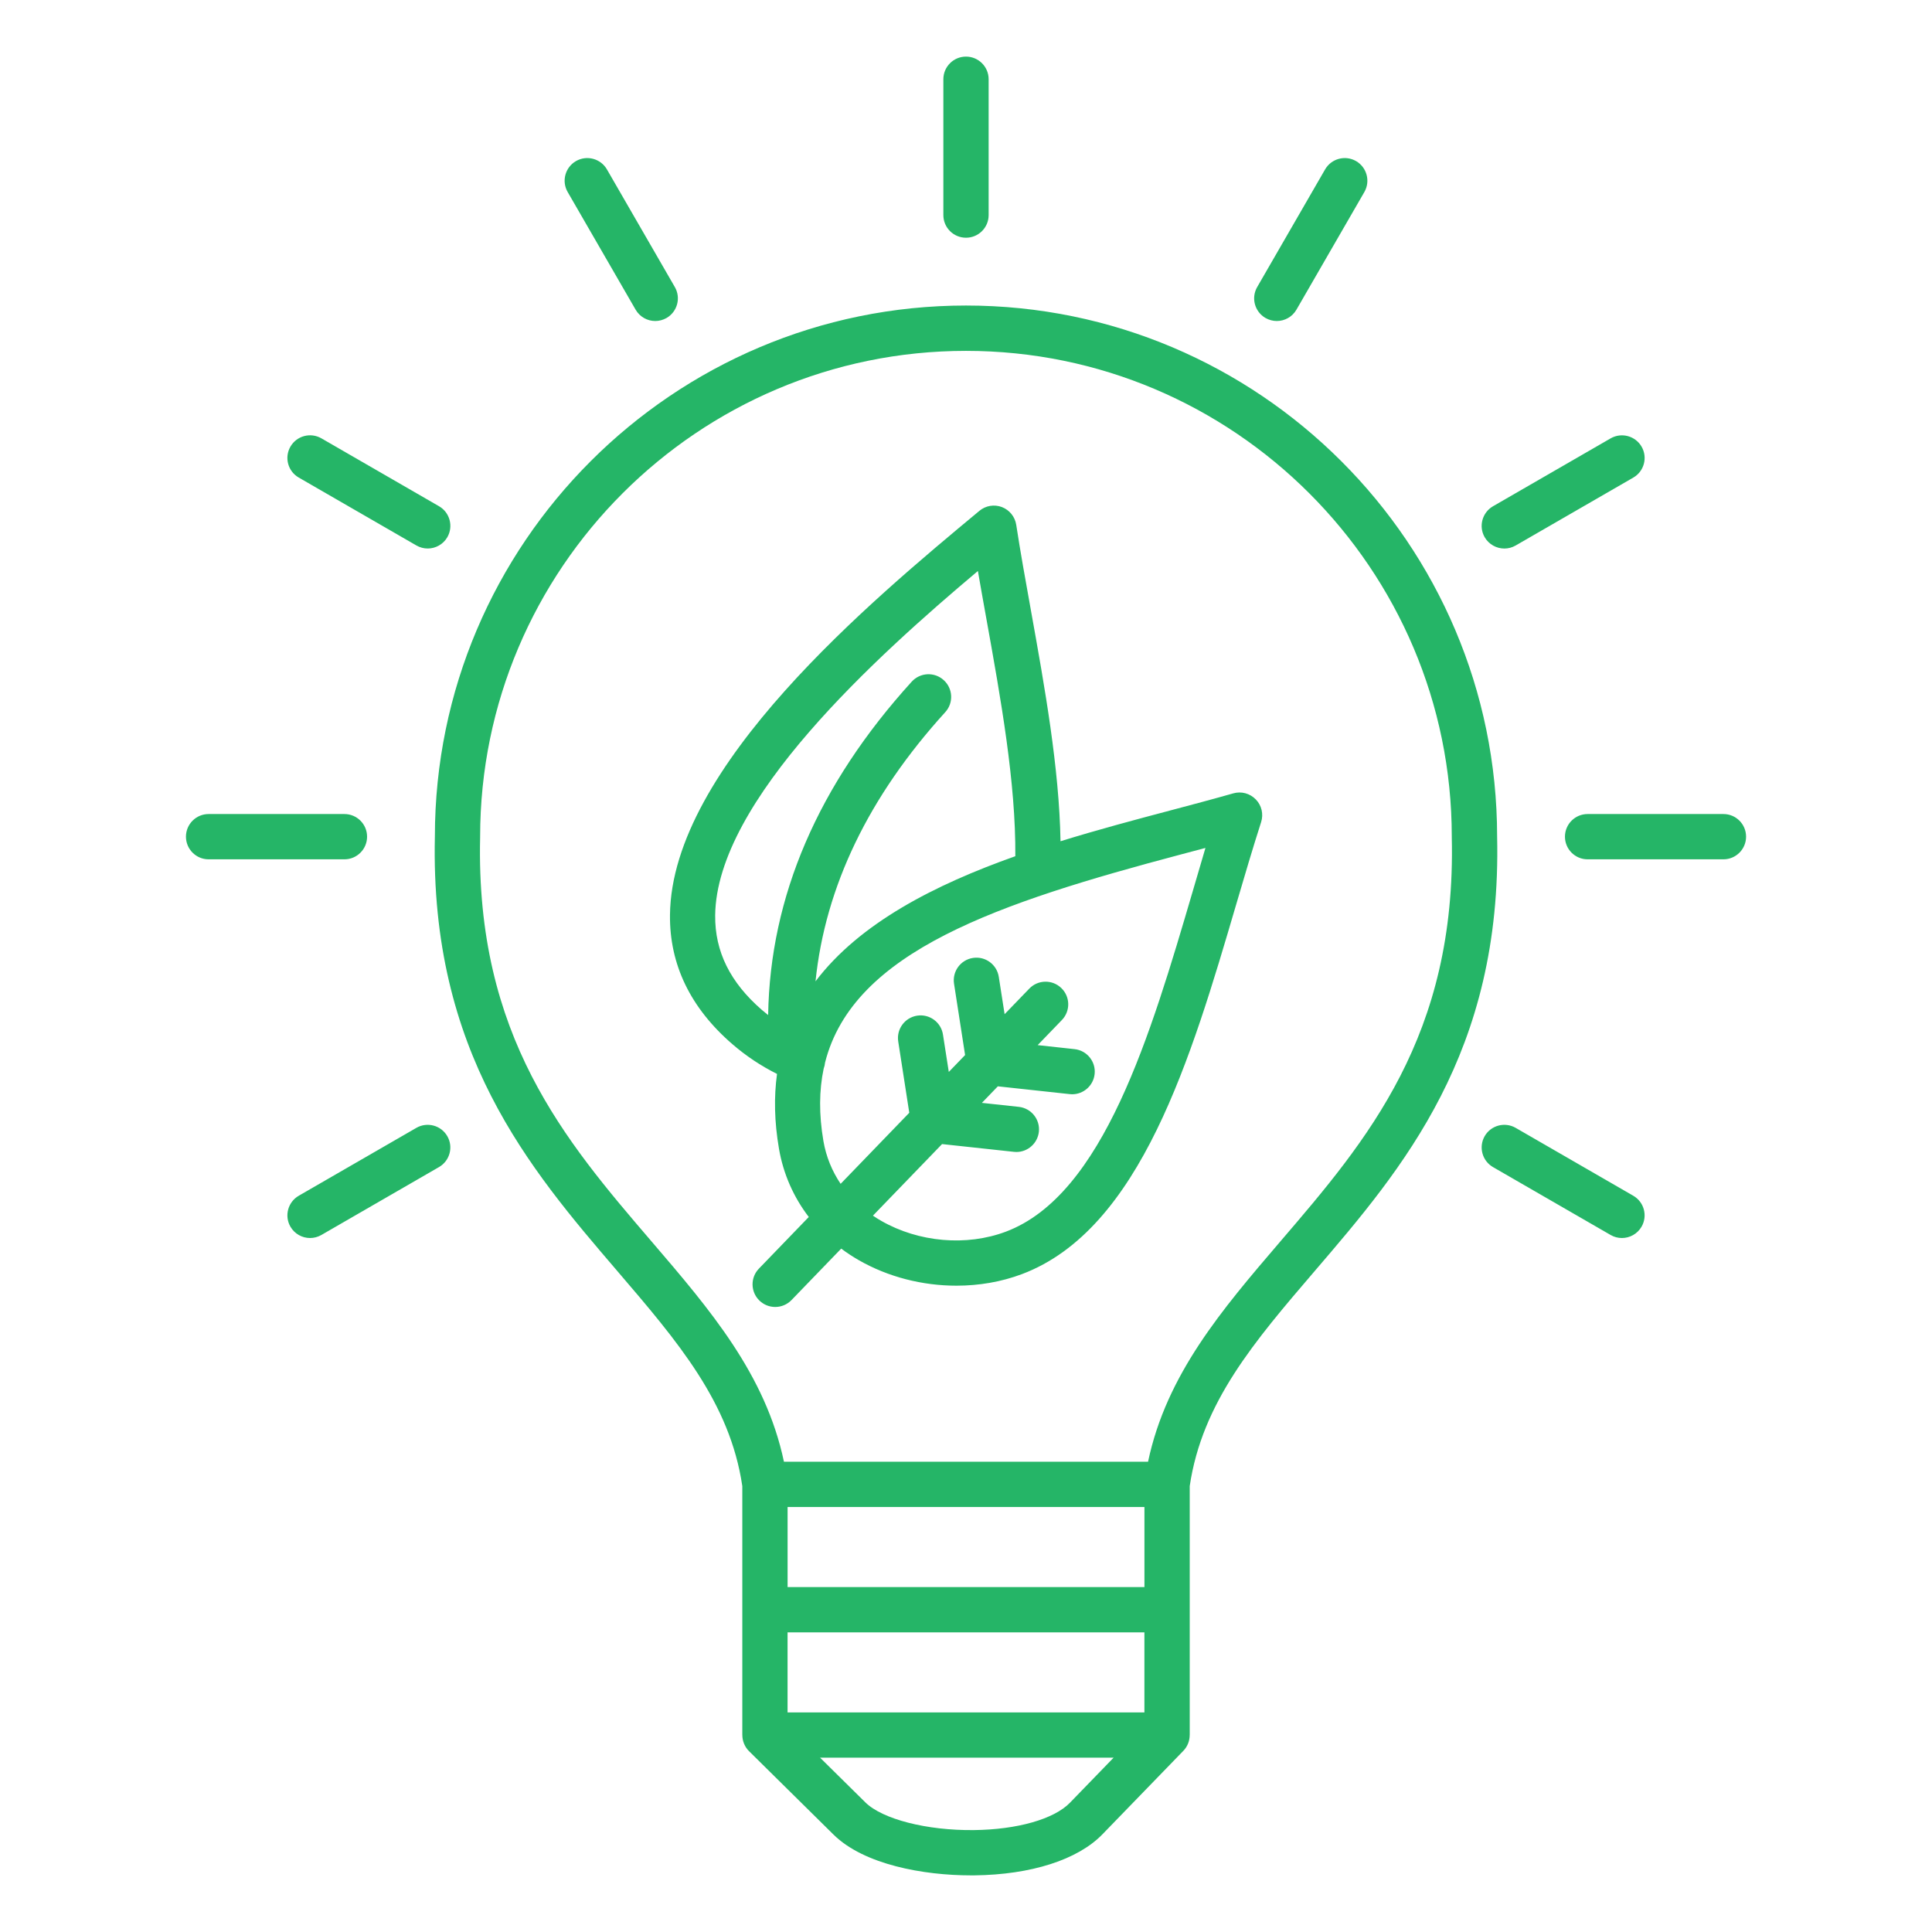 <svg width="64" height="64" viewBox="0 0 64 64" fill="none" xmlns="http://www.w3.org/2000/svg">
<path d="M49.594 27.707C49.59 18.01 41.699 10.121 32 10.121C22.301 10.121 14.41 18.009 14.406 27.706C14.241 34.861 17.539 38.709 20.447 42.102C22.45 44.44 24.181 46.46 24.59 49.229V57.475H24.591C24.591 57.671 24.667 57.865 24.812 58.009L27.612 60.774C28.622 61.771 30.602 62.124 32.162 62.124H32.275C34.155 62.102 35.702 61.608 36.52 60.763L39.2 57.998C39.339 57.855 39.41 57.666 39.41 57.475H39.411V49.229C39.82 46.46 41.55 44.44 43.554 42.102C46.462 38.71 49.759 34.862 49.594 27.707ZM26.089 54.074H37.91V56.726H26.089V54.074ZM37.911 52.574H26.09V49.921H37.911V52.574ZM35.442 59.719C34.916 60.261 33.696 60.609 32.257 60.624C30.706 60.641 29.23 60.264 28.666 59.706L27.166 58.225H36.89L35.442 59.719ZM38.031 48.421H25.969C25.359 45.529 23.522 43.386 21.586 41.127C18.717 37.78 15.751 34.32 15.905 27.734C15.905 27.727 15.905 27.723 15.905 27.716C15.905 18.841 23.125 11.623 31.999 11.623C40.872 11.623 48.092 18.843 48.092 27.716V27.734C48.246 34.32 45.28 37.781 42.411 41.127C40.477 43.386 38.641 45.529 38.031 48.421ZM31.25 7.125V2.625C31.25 2.211 31.586 1.875 32 1.875C32.414 1.875 32.75 2.211 32.75 2.625V7.125C32.75 7.539 32.414 7.875 32 7.875C31.586 7.875 31.25 7.54 31.25 7.125ZM18.805 6.361C18.597 6.003 18.721 5.544 19.08 5.336C19.439 5.13 19.897 5.253 20.105 5.611L22.355 9.509C22.562 9.867 22.439 10.326 22.08 10.534C21.961 10.601 21.832 10.634 21.706 10.634C21.447 10.634 21.195 10.499 21.056 10.259L18.805 6.361ZM9.621 14.795C9.829 14.436 10.287 14.314 10.646 14.52L14.544 16.77C14.902 16.977 15.025 17.436 14.819 17.795C14.68 18.035 14.427 18.17 14.169 18.17C14.041 18.17 13.912 18.137 13.795 18.07L9.897 15.82C9.536 15.613 9.414 15.154 9.621 14.795ZM11.41 28.466H6.91C6.496 28.466 6.16 28.13 6.16 27.716C6.16 27.302 6.496 26.966 6.91 26.966H11.41C11.824 26.966 12.16 27.302 12.16 27.716C12.16 28.13 11.824 28.466 11.41 28.466ZM14.817 37.636C15.025 37.995 14.901 38.454 14.542 38.661L10.645 40.911C10.526 40.979 10.397 41.011 10.271 41.011C10.012 41.011 9.76 40.876 9.621 40.636C9.414 40.278 9.537 39.819 9.896 39.611L13.794 37.361C14.152 37.155 14.61 37.278 14.817 37.636ZM41.646 9.509L43.896 5.611C44.104 5.253 44.562 5.13 44.921 5.336C45.28 5.544 45.402 6.003 45.196 6.361L42.946 10.259C42.807 10.499 42.555 10.634 42.296 10.634C42.169 10.634 42.04 10.601 41.922 10.534C41.561 10.326 41.439 9.867 41.646 9.509ZM49.182 17.796C48.975 17.438 49.099 16.979 49.457 16.771L53.355 14.521C53.714 14.315 54.172 14.438 54.38 14.796C54.587 15.155 54.464 15.614 54.105 15.821L50.207 18.071C50.09 18.139 49.96 18.171 49.834 18.171C49.574 18.171 49.321 18.036 49.182 17.796ZM57.841 27.716C57.841 28.13 57.505 28.466 57.091 28.466H52.591C52.177 28.466 51.841 28.13 51.841 27.716C51.841 27.302 52.177 26.966 52.591 26.966H57.091C57.505 26.966 57.841 27.301 57.841 27.716ZM54.379 40.636C54.24 40.876 53.987 41.011 53.729 41.011C53.601 41.011 53.472 40.979 53.355 40.911L49.457 38.661C49.099 38.454 48.976 37.995 49.182 37.636C49.39 37.278 49.847 37.155 50.207 37.361L54.105 39.611C54.464 39.819 54.586 40.278 54.379 40.636ZM40.854 26.281C40.192 26.469 39.496 26.654 38.757 26.85C37.602 27.156 36.366 27.485 35.131 27.867C35.087 25.433 34.611 22.784 34.149 20.211C33.97 19.218 33.801 18.28 33.664 17.385C33.622 17.117 33.441 16.894 33.189 16.797C32.936 16.701 32.651 16.749 32.444 16.922C28.879 19.885 22.241 25.399 22.194 30.311C22.177 31.95 22.872 33.389 24.261 34.589C24.717 34.983 25.212 35.312 25.74 35.575C25.636 36.33 25.65 37.154 25.805 38.055C25.949 38.892 26.289 39.657 26.792 40.314L25.14 42.025C24.852 42.322 24.86 42.797 25.159 43.085C25.305 43.225 25.492 43.295 25.68 43.295C25.876 43.295 26.072 43.219 26.22 43.066L27.866 41.362C28.05 41.499 28.242 41.626 28.447 41.744C29.422 42.303 30.559 42.59 31.684 42.59C32.429 42.59 33.169 42.464 33.85 42.208C37.786 40.729 39.465 35.017 40.945 29.979C41.23 29.01 41.499 28.096 41.776 27.234C41.861 26.97 41.794 26.681 41.601 26.483C41.406 26.281 41.12 26.205 40.854 26.281ZM23.691 30.325C23.729 26.519 29.05 21.73 32.394 18.915C32.481 19.422 32.575 19.941 32.671 20.476C33.155 23.16 33.652 25.93 33.634 28.363C30.974 29.306 28.481 30.573 27.015 32.508C27.336 29.372 28.776 26.381 31.314 23.59C31.592 23.284 31.57 22.809 31.262 22.53C30.956 22.251 30.481 22.274 30.202 22.581C27.102 25.992 25.507 29.703 25.446 33.625C25.376 33.57 25.306 33.513 25.237 33.454C24.186 32.541 23.68 31.519 23.691 30.325ZM39.502 29.554C38.12 34.256 36.554 39.585 33.319 40.801C32.015 41.291 30.432 41.154 29.19 40.441C29.096 40.388 29.005 40.33 28.917 40.27L31.207 37.899L33.587 38.156C33.615 38.159 33.642 38.161 33.669 38.161C34.046 38.161 34.371 37.876 34.414 37.492C34.459 37.081 34.161 36.711 33.749 36.666L32.526 36.534L33.055 35.986L35.435 36.244C35.462 36.246 35.49 36.249 35.516 36.249C35.894 36.249 36.219 35.964 36.261 35.58C36.306 35.169 36.009 34.799 35.596 34.754L34.374 34.621L35.176 33.79C35.464 33.492 35.456 33.017 35.157 32.73C34.86 32.443 34.385 32.45 34.097 32.749L33.279 33.596L33.086 32.359C33.022 31.949 32.639 31.669 32.23 31.733C31.821 31.796 31.54 32.179 31.604 32.589L31.97 34.95L31.43 35.509L31.237 34.271C31.174 33.861 30.789 33.581 30.381 33.645C29.972 33.709 29.691 34.091 29.755 34.501L30.121 36.862L27.847 39.216C27.561 38.792 27.366 38.315 27.277 37.8C27.125 36.913 27.134 36.117 27.285 35.4C27.31 35.334 27.325 35.266 27.331 35.199C28.266 31.505 33.087 29.905 39.137 28.3C39.407 28.229 39.672 28.157 39.932 28.089C39.794 28.564 39.65 29.051 39.502 29.554Z" fill="#25B567"/>
</svg>
